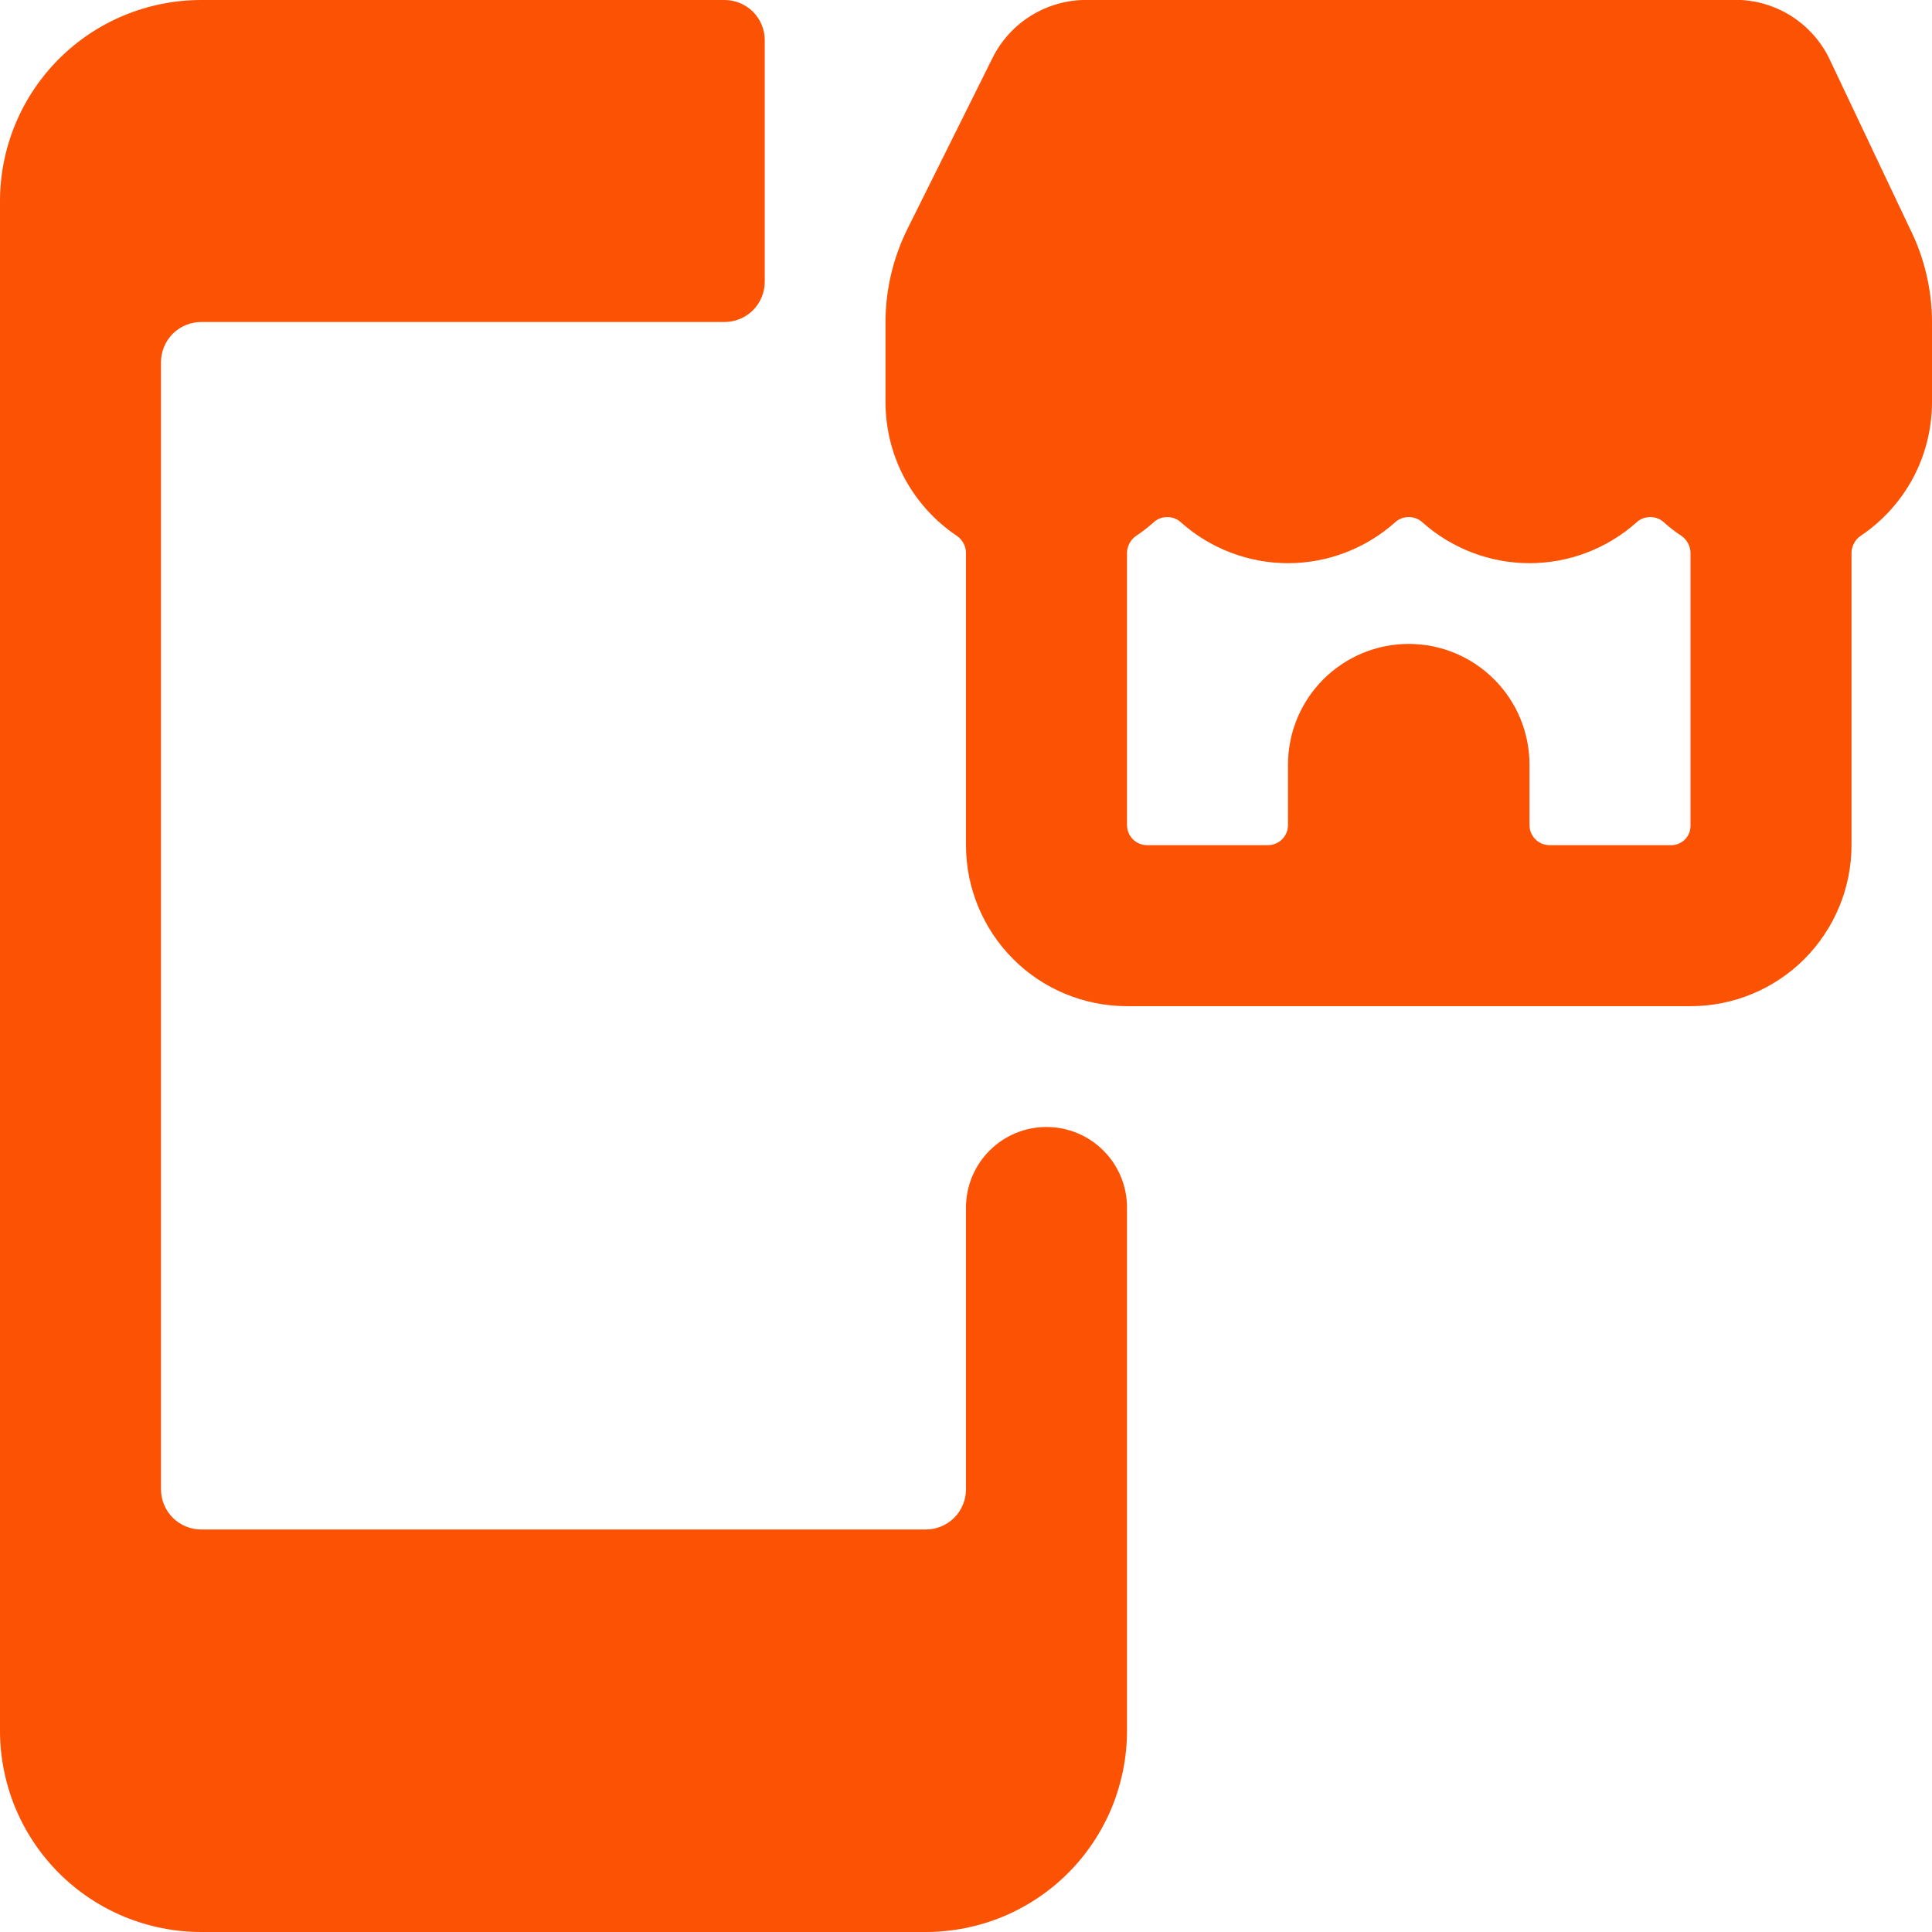 <svg width="24" height="24" viewBox="0 0 24 24" fill="none" xmlns="http://www.w3.org/2000/svg">
<path d="M23.72 2.829L22.72 0.719C22.608 0.494 22.433 0.306 22.217 0.178C22 0.051 21.751 -0.012 21.5 -0.001H13.5C13.257 -0.002 13.019 0.065 12.812 0.192C12.605 0.319 12.438 0.502 12.33 0.719L11.28 2.829C11.097 3.192 11.001 3.593 11 3.999V4.999C11.001 5.328 11.082 5.651 11.237 5.941C11.393 6.23 11.617 6.477 11.89 6.659C11.924 6.683 11.951 6.714 11.97 6.751C11.989 6.787 12 6.828 12 6.869V10.499C12 11.03 12.211 11.538 12.586 11.914C12.961 12.289 13.47 12.499 14 12.499H21C21.53 12.499 22.039 12.289 22.414 11.914C22.789 11.538 23 11.03 23 10.499V6.869C23 6.828 23.011 6.787 23.03 6.751C23.049 6.714 23.076 6.683 23.11 6.659C23.383 6.477 23.607 6.23 23.763 5.941C23.918 5.651 23.999 5.328 24 4.999V3.999C23.999 3.593 23.903 3.192 23.72 2.829ZM19.25 10.499C19.184 10.499 19.12 10.473 19.073 10.426C19.026 10.379 19 10.316 19 10.249V9.499C19 9.101 18.842 8.72 18.561 8.439C18.279 8.157 17.898 7.999 17.5 7.999C17.102 7.999 16.721 8.157 16.439 8.439C16.158 8.72 16 9.101 16 9.499V10.249C16 10.316 15.974 10.379 15.927 10.426C15.88 10.473 15.816 10.499 15.75 10.499H14.25C14.184 10.499 14.12 10.473 14.073 10.426C14.026 10.379 14 10.316 14 10.249V6.869C14 6.828 14.011 6.787 14.03 6.751C14.049 6.714 14.076 6.683 14.11 6.659C14.188 6.608 14.261 6.551 14.33 6.489C14.376 6.446 14.437 6.423 14.5 6.423C14.563 6.423 14.624 6.446 14.67 6.489C15.036 6.815 15.51 6.996 16 6.996C16.49 6.996 16.964 6.815 17.33 6.489C17.376 6.446 17.437 6.423 17.5 6.423C17.563 6.423 17.624 6.446 17.67 6.489C18.036 6.815 18.51 6.996 19 6.996C19.49 6.996 19.964 6.815 20.33 6.489C20.376 6.446 20.437 6.423 20.5 6.423C20.563 6.423 20.624 6.446 20.67 6.489C20.739 6.551 20.812 6.608 20.89 6.659C20.924 6.683 20.951 6.714 20.97 6.751C20.989 6.787 21 6.828 21 6.869V10.249C21.001 10.283 20.996 10.316 20.984 10.347C20.972 10.377 20.953 10.406 20.93 10.429C20.906 10.453 20.878 10.471 20.847 10.483C20.816 10.495 20.783 10.501 20.75 10.499H19.25Z" fill="#FC5203"/>
<path d="M13 14C12.735 14 12.48 14.105 12.293 14.293C12.105 14.48 12 14.735 12 15V18.5C12 18.633 11.947 18.76 11.854 18.854C11.76 18.947 11.633 19 11.5 19H2.5C2.367 19 2.24 18.947 2.146 18.854C2.053 18.76 2 18.633 2 18.5V4.5C2 4.367 2.053 4.24 2.146 4.146C2.24 4.053 2.367 4 2.5 4H9C9.133 4 9.26 3.947 9.354 3.854C9.447 3.76 9.5 3.633 9.5 3.5V0.5C9.5 0.367 9.447 0.24 9.354 0.146C9.26 0.053 9.133 0 9 0L2.5 0C1.837 0 1.201 0.263 0.732 0.732C0.263 1.201 0 1.837 0 2.5L0 21.5C0 21.828 0.065 22.153 0.19 22.457C0.316 22.76 0.5 23.036 0.732 23.268C0.964 23.5 1.24 23.684 1.543 23.81C1.847 23.935 2.172 24 2.5 24H11.5C11.828 24 12.153 23.935 12.457 23.81C12.76 23.684 13.036 23.5 13.268 23.268C13.5 23.036 13.684 22.76 13.81 22.457C13.935 22.153 14 21.828 14 21.5V15C14 14.735 13.895 14.48 13.707 14.293C13.52 14.105 13.265 14 13 14Z" fill="#FC5203"/>
</svg>
